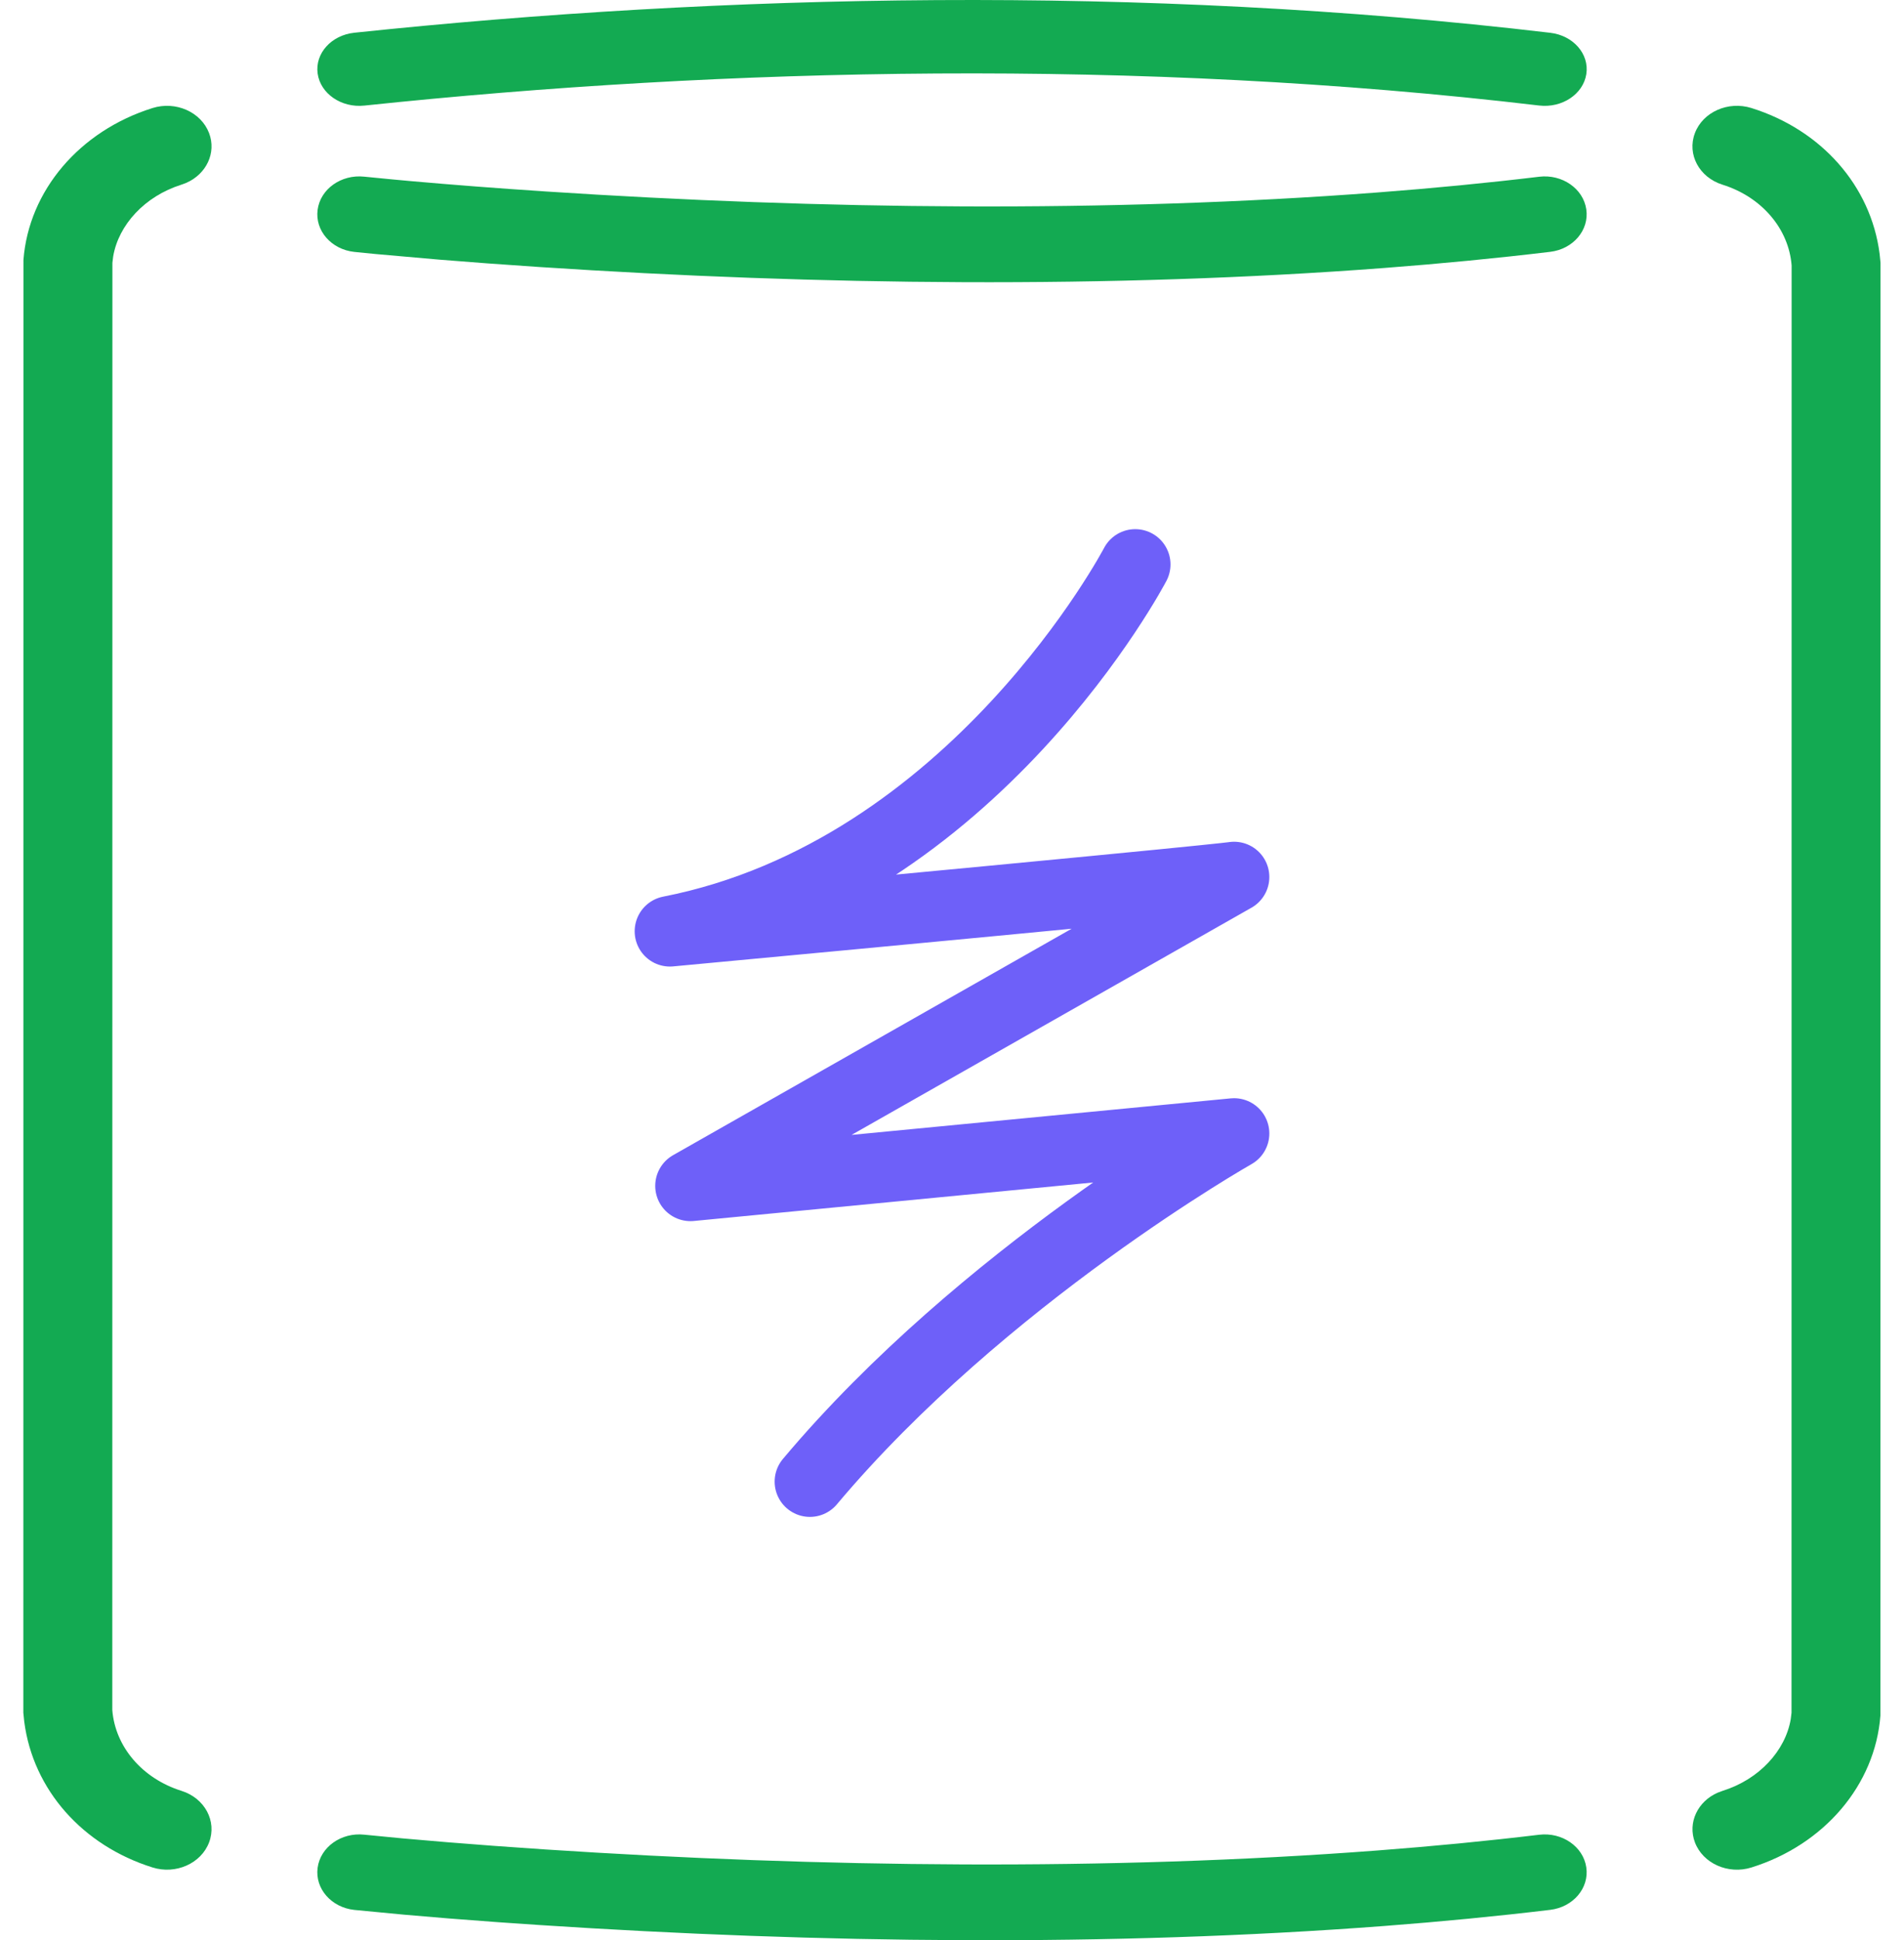 <svg height="55" viewBox="0 0 54 55" width="54" xmlns="http://www.w3.org/2000/svg"><g fill="none" fill-rule="evenodd"><g fill="#13aa52" fill-rule="nonzero"><path d="m4.325 3.063c.659-.207 1.378.112 1.605.711.211.557-.076 1.16-.646 1.409l-.136.051c-1.044.327-1.786 1.142-1.938 2.035l-.022.18-.003 41.023c.08 1.042.85 1.945 1.963 2.294.659.207 1.009.86.782 1.46-.227.6-.946.918-1.605.711-1.981-.621-3.387-2.201-3.637-4.131l-.026-.254.003-41.184c.151-1.965 1.593-3.657 3.66-4.305z"/><path d="m48.069 3.775c.226-.6.944-.919 1.603-.713 1.981.619 3.388 2.201 3.636 4.132l.026.254-.003 41.183c-.149 1.967-1.591 3.66-3.658 4.307-.659.206-1.377-.113-1.603-.713-.21-.557.077-1.16.647-1.408l.136-.051c1.043-.326 1.784-1.14 1.935-2.034l.022-.18.003-41.024c-.079-1.042-.848-1.945-1.961-2.293-.659-.206-1.01-.859-.783-1.459z"/><path d="m10.048.928c10.427-1.098 22.319-1.37 33.922.002.651.077 1.108.601 1.02 1.17s-.687.968-1.339.891c-11.371-1.345-23.075-1.076-33.318.002-.652.069-1.245-.338-1.324-.908-.079-.57.387-1.088 1.039-1.157z"/><path d="m43.653 52.01c.651-.078 1.25.335 1.336.923.087.588-.371 1.128-1.023 1.206-1.519.182-3.087.334-4.702.457-7.77.591-16.059.493-23.969-.027l-1.183-.081c-.957-.069-1.844-.14-2.65-.212l-1.413-.135c-.653-.07-1.119-.604-1.041-1.193s.669-1.01 1.322-.94l1.083.105 1.271.109c.855.07 1.786.139 2.785.205 7.796.513 15.969.609 23.596.029 1.577-.12 3.108-.268 4.588-.446z"/><path d="m43.653 5.01c.651-.078 1.25.335 1.336.923.087.588-.371 1.128-1.023 1.206-1.519.182-3.087.334-4.702.457-7.769.591-16.059.493-23.969-.027-1.013-.067-1.958-.137-2.827-.208l-1.816-.16-.603-.06c-.653-.07-1.119-.604-1.041-1.193.077-.589.669-1.01 1.322-.94l.82.08.546.05c1.11.098 2.376.197 3.774.289 7.796.512 15.969.609 23.596.029 1.577-.12 3.108-.268 4.588-.446z"/></g><path d="m32.197 16s-4.554 8.702-13.197 10.399c15.882-1.484 16-1.538 16-1.538l-15.417 8.755 15.417-1.485s-7.124 4.032-12.03 9.869" stroke="#6e60f9" stroke-linecap="round" stroke-linejoin="round" stroke-width="2"/></g></svg>